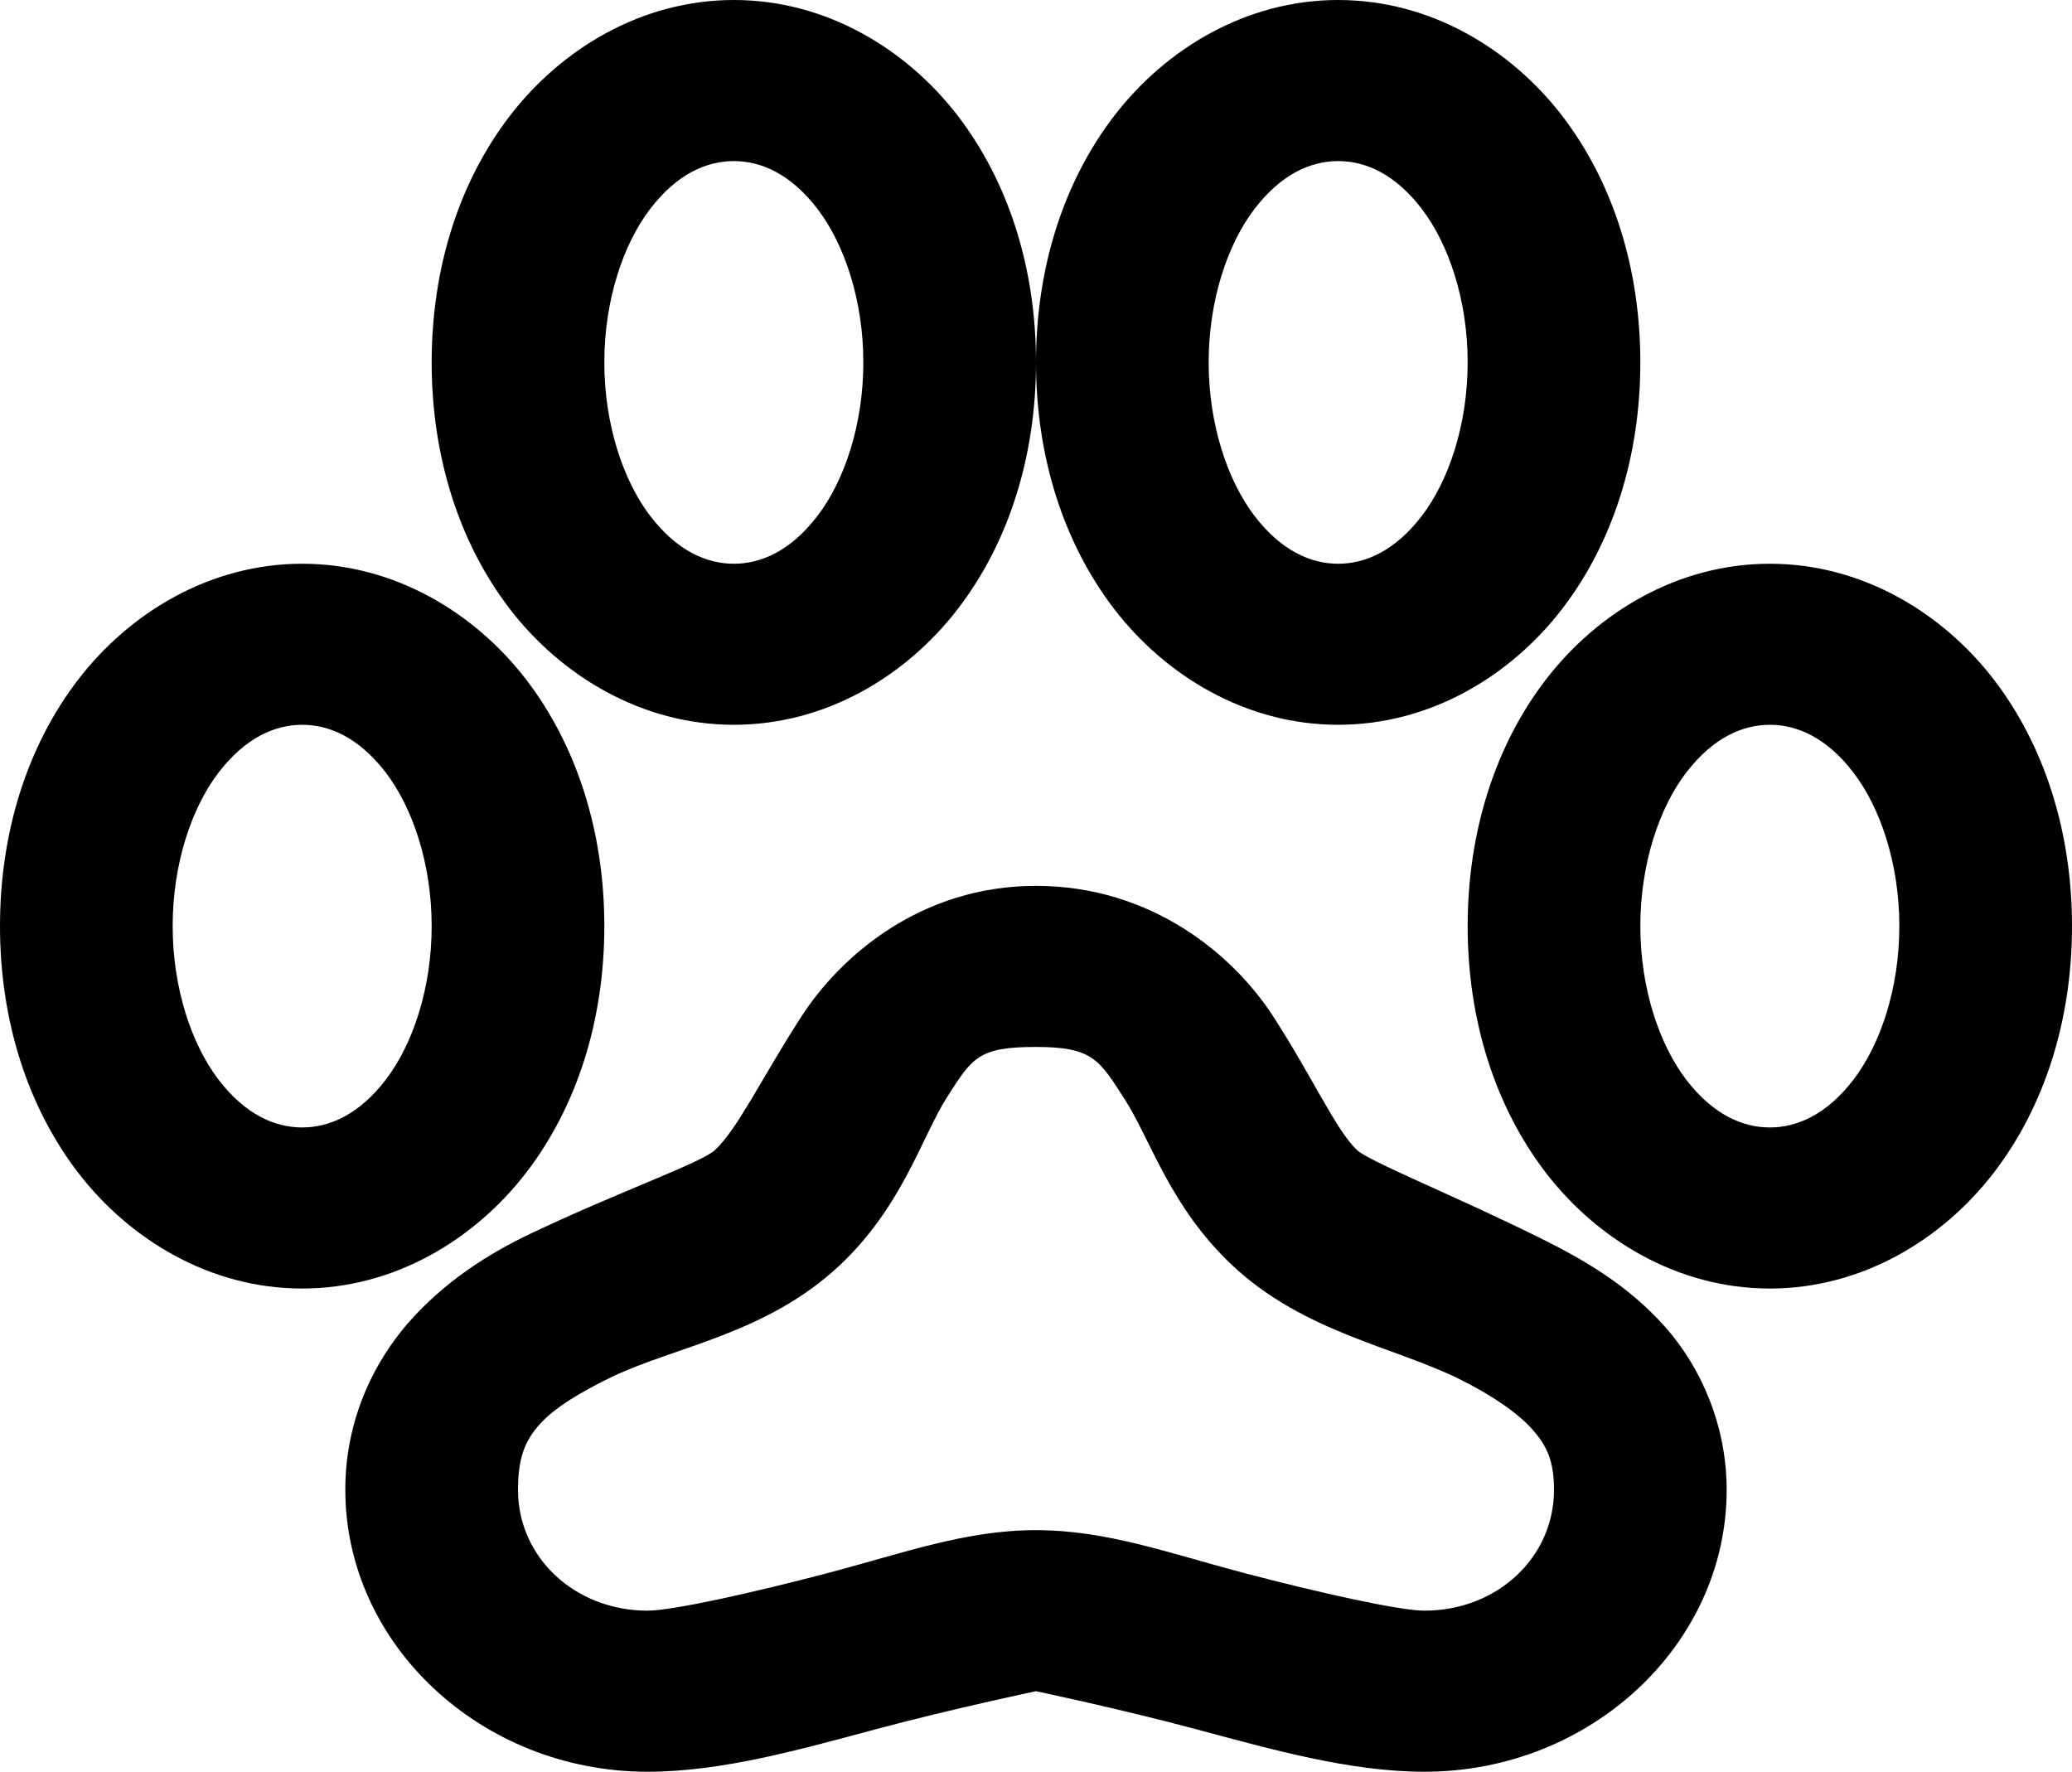 <svg width="69" height="59" viewBox="0 0 69 59" fill="none"
    xmlns="http://www.w3.org/2000/svg">
    <path d="M24.438 0C21.361 0 18.688 1.636 16.98 3.856C15.272 6.077 14.375 8.957 14.375 12.068C14.375 15.179 15.275 18.059 16.98 20.283C18.688 22.5 21.361 24.136 24.438 24.136C27.514 24.136 30.188 22.5 31.895 20.28C33.603 18.059 34.5 15.179 34.5 12.068C34.5 8.957 33.6 6.077 31.895 3.854C30.188 1.636 27.514 0 24.438 0ZM34.5 12.068C34.5 15.179 35.4 18.059 37.105 20.283C38.812 22.5 41.486 24.136 44.562 24.136C47.639 24.136 50.312 22.5 52.02 20.28C53.725 18.059 54.625 15.179 54.625 12.068C54.625 8.957 53.725 6.077 52.02 3.854C50.312 1.636 47.639 0 44.562 0C41.486 0 38.812 1.636 37.105 3.856C35.4 6.077 34.5 8.957 34.5 12.068ZM24.438 5.364C25.337 5.364 26.323 5.782 27.223 6.957C28.117 8.126 28.75 9.995 28.75 12.068C28.75 14.141 28.12 16.008 27.223 17.18C26.323 18.354 25.337 18.773 24.438 18.773C23.538 18.773 22.552 18.354 21.652 17.18C20.758 16.011 20.125 14.141 20.125 12.068C20.125 9.995 20.755 8.129 21.652 6.957C22.552 5.782 23.538 5.364 24.438 5.364ZM44.562 5.364C45.462 5.364 46.449 5.782 47.348 6.957C48.242 8.126 48.875 9.995 48.875 12.068C48.875 14.141 48.245 16.008 47.348 17.18C46.449 18.354 45.459 18.773 44.562 18.773C43.663 18.773 42.676 18.354 41.777 17.18C40.883 16.011 40.25 14.141 40.25 12.068C40.25 9.995 40.88 8.129 41.777 6.957C42.676 5.782 43.666 5.364 44.562 5.364ZM10.062 18.773C6.986 18.773 4.312 20.409 2.605 22.629C0.9 24.847 0 27.73 0 30.841C0 33.952 0.9 36.832 2.605 39.055C4.312 41.273 6.986 42.909 10.062 42.909C13.139 42.909 15.812 41.273 17.52 39.053C19.228 36.832 20.125 33.952 20.125 30.841C20.125 27.73 19.225 24.85 17.52 22.627C15.812 20.409 13.139 18.773 10.062 18.773ZM58.938 18.773C55.861 18.773 53.188 20.409 51.48 22.629C49.775 24.85 48.875 27.73 48.875 30.841C48.875 33.952 49.775 36.832 51.48 39.055C53.188 41.273 55.861 42.909 58.938 42.909C62.014 42.909 64.688 41.273 66.395 39.053C68.1 36.832 69 33.952 69 30.841C69 27.73 68.1 24.85 66.395 22.627C64.688 20.409 62.014 18.773 58.938 18.773ZM10.062 24.136C10.962 24.136 11.948 24.555 12.848 25.729C13.742 26.899 14.375 28.768 14.375 30.841C14.375 32.914 13.745 34.781 12.848 35.953C11.948 37.127 10.962 37.545 10.062 37.545C9.163 37.545 8.177 37.127 7.277 35.953C6.383 34.783 5.75 32.914 5.75 30.841C5.75 28.768 6.38 26.901 7.277 25.729C8.177 24.555 9.165 24.136 10.062 24.136ZM58.938 24.136C59.837 24.136 60.824 24.555 61.723 25.729C62.62 26.901 63.25 28.768 63.25 30.841C63.25 32.914 62.62 34.781 61.723 35.953C60.824 37.127 59.834 37.545 58.938 37.545C58.038 37.545 57.051 37.127 56.152 35.953C55.258 34.783 54.625 32.914 54.625 30.841C54.625 28.768 55.255 26.901 56.152 25.729C57.051 24.555 58.041 24.136 58.938 24.136ZM34.5 29.5C30.671 29.5 27.997 31.825 26.683 33.858C25.369 35.891 24.573 37.586 23.808 38.299C23.359 38.72 20.588 39.694 17.698 41.067C16.25 41.756 14.792 42.678 13.567 44.084C12.222 45.653 11.493 47.604 11.5 49.614C11.5 54.768 16.037 59 21.562 59C24.055 59 26.651 58.257 29.198 57.576C31.749 56.895 34.5 56.318 34.5 56.318C34.5 56.318 37.251 56.895 39.801 57.576C42.349 58.257 44.945 59 47.438 59C52.963 59 57.5 54.768 57.5 49.614C57.5 47.487 56.658 45.537 55.433 44.167C54.208 42.794 52.739 41.946 51.301 41.233C48.426 39.809 45.595 38.677 45.192 38.299C44.505 37.661 43.732 35.912 42.406 33.858C41.084 31.804 38.352 29.5 34.5 29.5ZM34.5 34.864C36.398 34.864 36.61 35.293 37.464 36.623C38.318 37.953 38.971 40.206 41.058 42.156C43.427 44.365 46.425 44.848 48.605 45.926C49.697 46.471 50.537 47.047 51.031 47.602C51.526 48.157 51.75 48.67 51.75 49.614C51.75 51.866 49.852 53.636 47.438 53.636C46.604 53.636 43.921 53.038 41.417 52.379C38.916 51.719 36.846 50.955 34.5 50.955C32.154 50.955 30.087 51.719 27.583 52.379C25.079 53.038 22.393 53.636 21.562 53.636C19.148 53.636 17.25 51.866 17.25 49.614C17.25 48.535 17.486 47.978 17.969 47.433C18.452 46.889 19.329 46.355 20.395 45.843C22.54 44.824 25.516 44.416 27.942 42.156C30.052 40.184 30.694 37.859 31.536 36.54C32.378 35.22 32.58 34.864 34.5 34.864Z" fill="black"/>
</svg>
